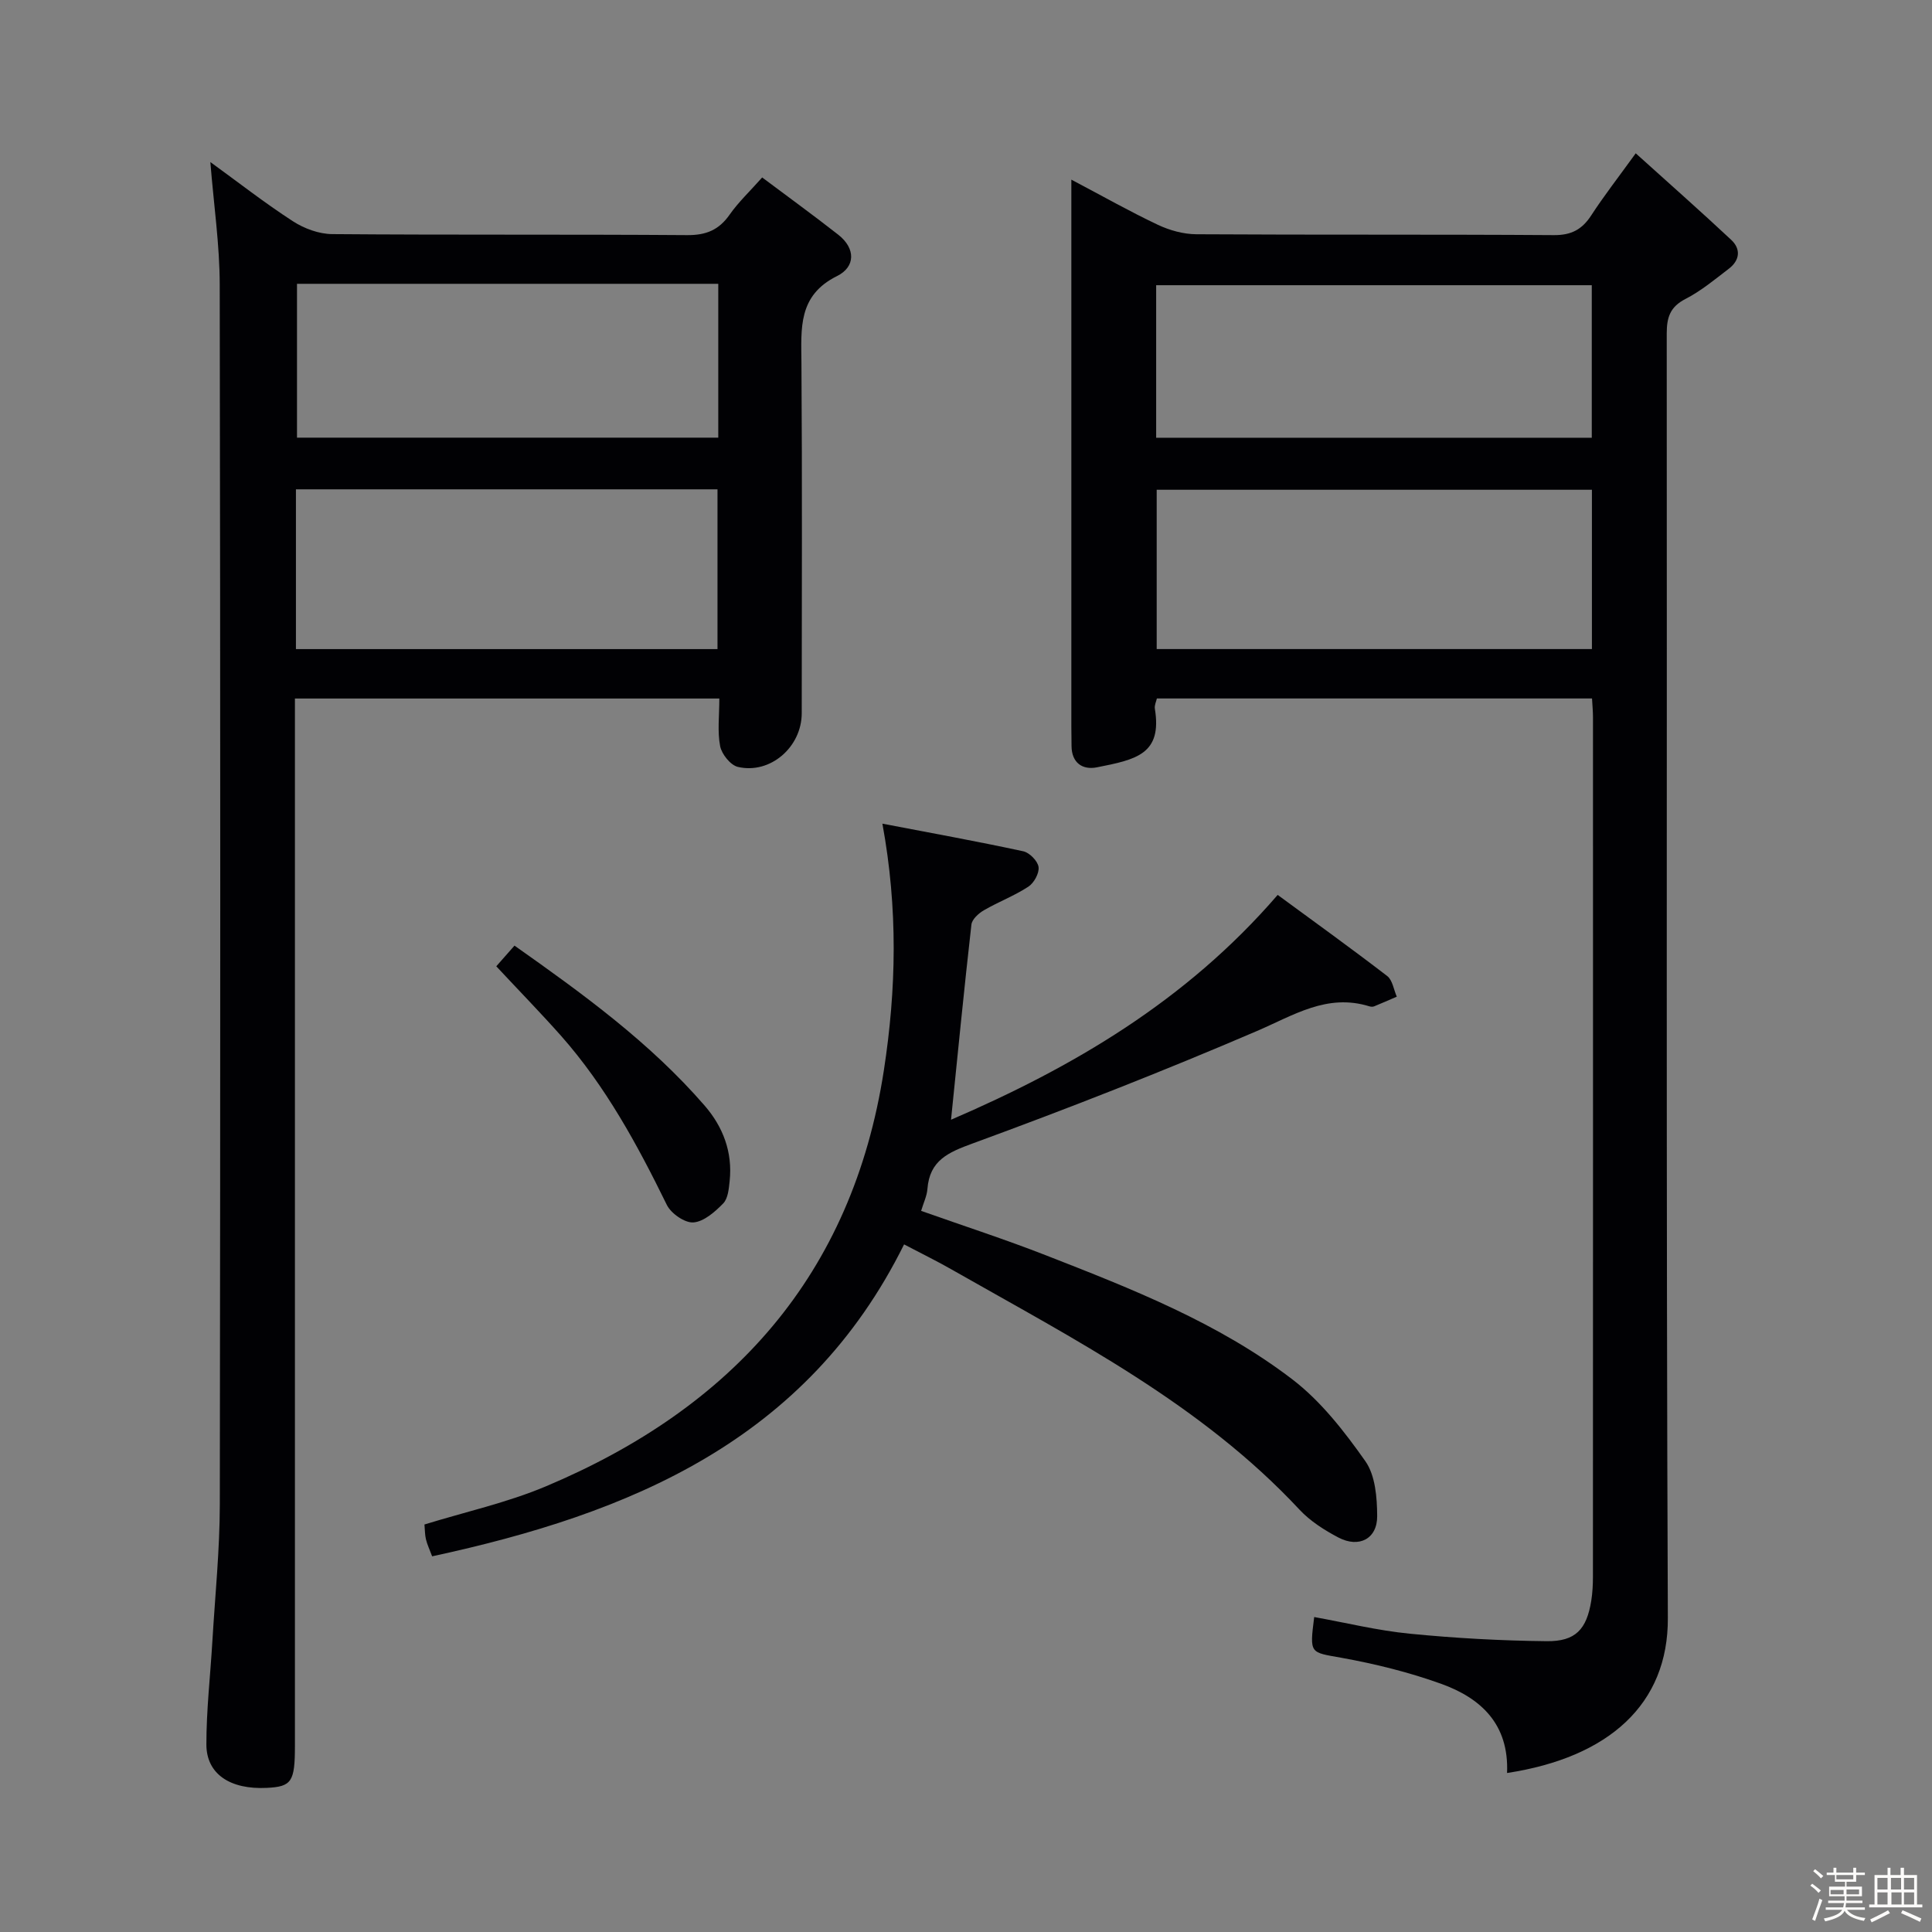 <svg enable-background="new 0 0 400 400" viewBox="0 0 400 400" xmlns="http://www.w3.org/2000/svg"><rect x="0" y="0" width="400" height="400" fill="#808080" stroke="none"/><path d="m374.8 390.4.4-.4c.7.5 1.3 1 1.8 1.4l-.5.5c-.5-.6-1.1-1.1-1.7-1.5zm1 7.3-.6-.3c.5-1.4 1.1-2.8 1.5-4.3.2.1.4.2.6.3-.5 1.3-1 2.8-1.5 4.3zm-.4-10.3.4-.4c.4.3 1 .8 1.7 1.4l-.5.5c-.4-.5-1-1-1.6-1.5zm2.5.3h1.7v-1h.6v1h3.5v-1h.6v1h1.8v.5h-1.8v1.4h-2v1h3.2v2h-3.2v.9h3.3v.5h-3.4c0 .3-.1.6-.1.9h4v.5h-3.7c.7.9 1.9 1.5 3.8 1.7-.1.2-.2.4-.3.6-2.1-.4-3.5-1.1-4-2.1-.4 1-1.8 1.7-4 2.2-.1-.2-.2-.4-.3-.6 2.1-.4 3.4-1 3.8-1.8h-3.4v-.5h3.6c.1-.3.1-.6.2-.9h-3.3v-.5h3.4c0-.3 0-.6 0-.9h-3.2v-2h3.3v-1h-2.1v-1.4h-1.7v-.5zm1.1 3.5v1h2.7c0-.3 0-.4 0-.4 0-.1 0-.2 0-.2 0-.1 0-.2 0-.3h-2.7zm1.2-3v.9h3.5v-.9zm4.7 3h-2.6v.6.4h2.6z" fill="#fcfbfa"/><path d="m393.6 386.7h.6v1.5h2.7v6.1h1.1v.6h-11v-.6h1.1v-6.1h2.7v-1.5h.6v1.5h2.1v-1.5zm-2.7 8.8.4.6c-1.2.6-2.5 1.3-3.8 1.9-.1-.2-.2-.4-.3-.6 1.2-.6 2.5-1.2 3.7-1.9zm-2.2-6.7v2.4h2.1v-2.4zm0 3v2.5h2.1v-2.5zm2.8-3v2.4h2.1v-2.4zm.1 3v2.5h2.1v-2.5h-2.2zm5.9 6.1c-1.4-.7-2.7-1.3-3.9-1.8l.3-.6c1.5.6 2.7 1.2 3.9 1.7zm-1.2-9.1h-2.1v2.4h2.1zm-2.1 3v2.5h2.1v-2.5z" fill="#fcfbfa"/><g fill="#010104"><path d="m312.02 367.08c.43-10.14-5.45-15.51-13.63-18.46-6.67-2.4-13.65-4.13-20.64-5.39-6.55-1.18-6.63-.73-5.66-8.44 6.6 1.19 13.15 2.8 19.79 3.45 9.41.93 18.89 1.45 28.35 1.55 5.98.07 8.27-2.47 9.22-8.35.26-1.64.35-3.32.35-4.98.02-59.32.02-118.64.01-177.96 0-1.15-.11-2.31-.2-3.89-29.98 0-59.86 0-90.09 0-.13.6-.53 1.4-.42 2.11 1.55 9.43-3.85 10.54-12.01 12.15-2.95.58-5.21-.91-5.24-4.41-.01-1.33-.04-2.67-.04-4 0-35.66 0-71.32 0-106.97 0-1.77 0-3.53 0-6.3 6.52 3.44 12.11 6.61 17.89 9.34 2.45 1.16 5.33 1.96 8.02 1.97 24.66.15 49.32.01 73.98.18 3.63.03 5.85-1.17 7.75-4.09 2.61-4.02 5.57-7.81 9.21-12.85 6.87 6.2 13.41 11.97 19.77 17.92 2.06 1.93 1.76 4.26-.5 5.98-2.9 2.22-5.76 4.61-8.98 6.26-3.19 1.64-3.87 3.83-3.87 7.14.08 88.64-.14 177.29.23 265.93.1 17.88-12.24 28.9-33.29 32.11zm17.57-265.68c-30.48 0-60.38 0-90.11 0v32.98h90.11c0-11.22 0-22 0-32.98zm-.03-42.35c-30.24 0-60.29 0-90.19 0v31.58h90.19c0-10.69 0-21.1 0-31.58z"/><path d="m43.55 33.55c5.76 4.18 11.25 8.47 17.08 12.25 2.34 1.52 5.41 2.65 8.16 2.67 24.49.2 48.99.03 73.48.21 3.92.03 6.58-1.07 8.8-4.25 1.8-2.57 4.14-4.77 6.73-7.69 5.24 3.93 10.58 7.8 15.76 11.86 3.63 2.85 3.55 6.66-.25 8.55-8.14 4.03-7.43 10.86-7.38 18.03.17 24.16.07 48.32.06 72.48 0 7-6.51 12.69-13.22 11.12-1.53-.36-3.34-2.63-3.67-4.28-.59-3.04-.17-6.28-.17-9.88-29.27 0-58.28 0-87.87 0v5.93 210.95c0 7.4-.68 8.41-5.82 8.66-7.56.38-12.5-2.84-12.51-8.97-.01-7.13.82-14.27 1.24-21.4.56-9.45 1.53-18.9 1.54-28.35.12-84.15.13-168.29-.02-252.44 0-8.23-1.22-16.46-1.94-25.45zm17.72 100.84h87.28c0-11.34 0-22.25 0-33.08-29.28 0-58.18 0-87.28 0zm.22-75.63v31.85h87.22c0-10.74 0-21.14 0-31.85-29.24 0-58.25 0-87.22 0z"/><path d="m187.18 257.64c-20.19 40.71-56.77 55.74-97.71 64.58-.51-1.37-1.01-2.41-1.28-3.51-.23-.95-.21-1.97-.31-3.08 8.41-2.6 17.05-4.5 25.07-7.87 38.59-16.22 63.51-43.7 70.05-86.19 2.57-16.73 2.94-33.35-.31-51.04 10.13 1.94 19.68 3.67 29.17 5.72 1.29.28 2.99 2.01 3.16 3.25.18 1.27-.94 3.31-2.1 4.07-2.9 1.9-6.22 3.15-9.23 4.9-1.09.63-2.45 1.87-2.57 2.96-1.51 13.31-2.82 26.65-4.22 40.4 25.14-10.84 48.63-24.52 67.63-46.55 7.54 5.54 15.2 11.05 22.67 16.79 1.11.85 1.35 2.82 1.99 4.28-1.56.67-3.11 1.36-4.68 2-.29.12-.68.1-.99 0-8.78-2.72-15.7 1.86-23.33 5.13-19.34 8.3-38.96 15.99-58.73 23.23-5.18 1.89-8.99 3.52-9.45 9.48-.11 1.43-.8 2.82-1.3 4.51 8.76 3.1 17.4 5.9 25.84 9.2 17.8 6.95 35.7 13.97 51 25.67 5.93 4.53 10.78 10.78 15.13 16.95 2.07 2.94 2.43 7.52 2.45 11.36.03 4.72-3.76 6.68-8.02 4.45-2.91-1.53-5.85-3.4-8.07-5.78-20.36-21.84-46.53-35.21-71.95-49.68-3.03-1.74-6.16-3.26-9.91-5.23z"/><path d="m102.75 200.06c1.26-1.43 2.43-2.76 3.77-4.28 14.22 10.03 28.06 20.08 39.37 33.13 3.82 4.41 5.8 9.64 5.18 15.58-.17 1.62-.34 3.64-1.34 4.67-1.7 1.74-4 3.77-6.17 3.93-1.78.13-4.63-1.85-5.5-3.63-6.09-12.43-12.65-24.53-21.87-34.97-4.29-4.83-8.8-9.45-13.44-14.43z"/></g></svg>